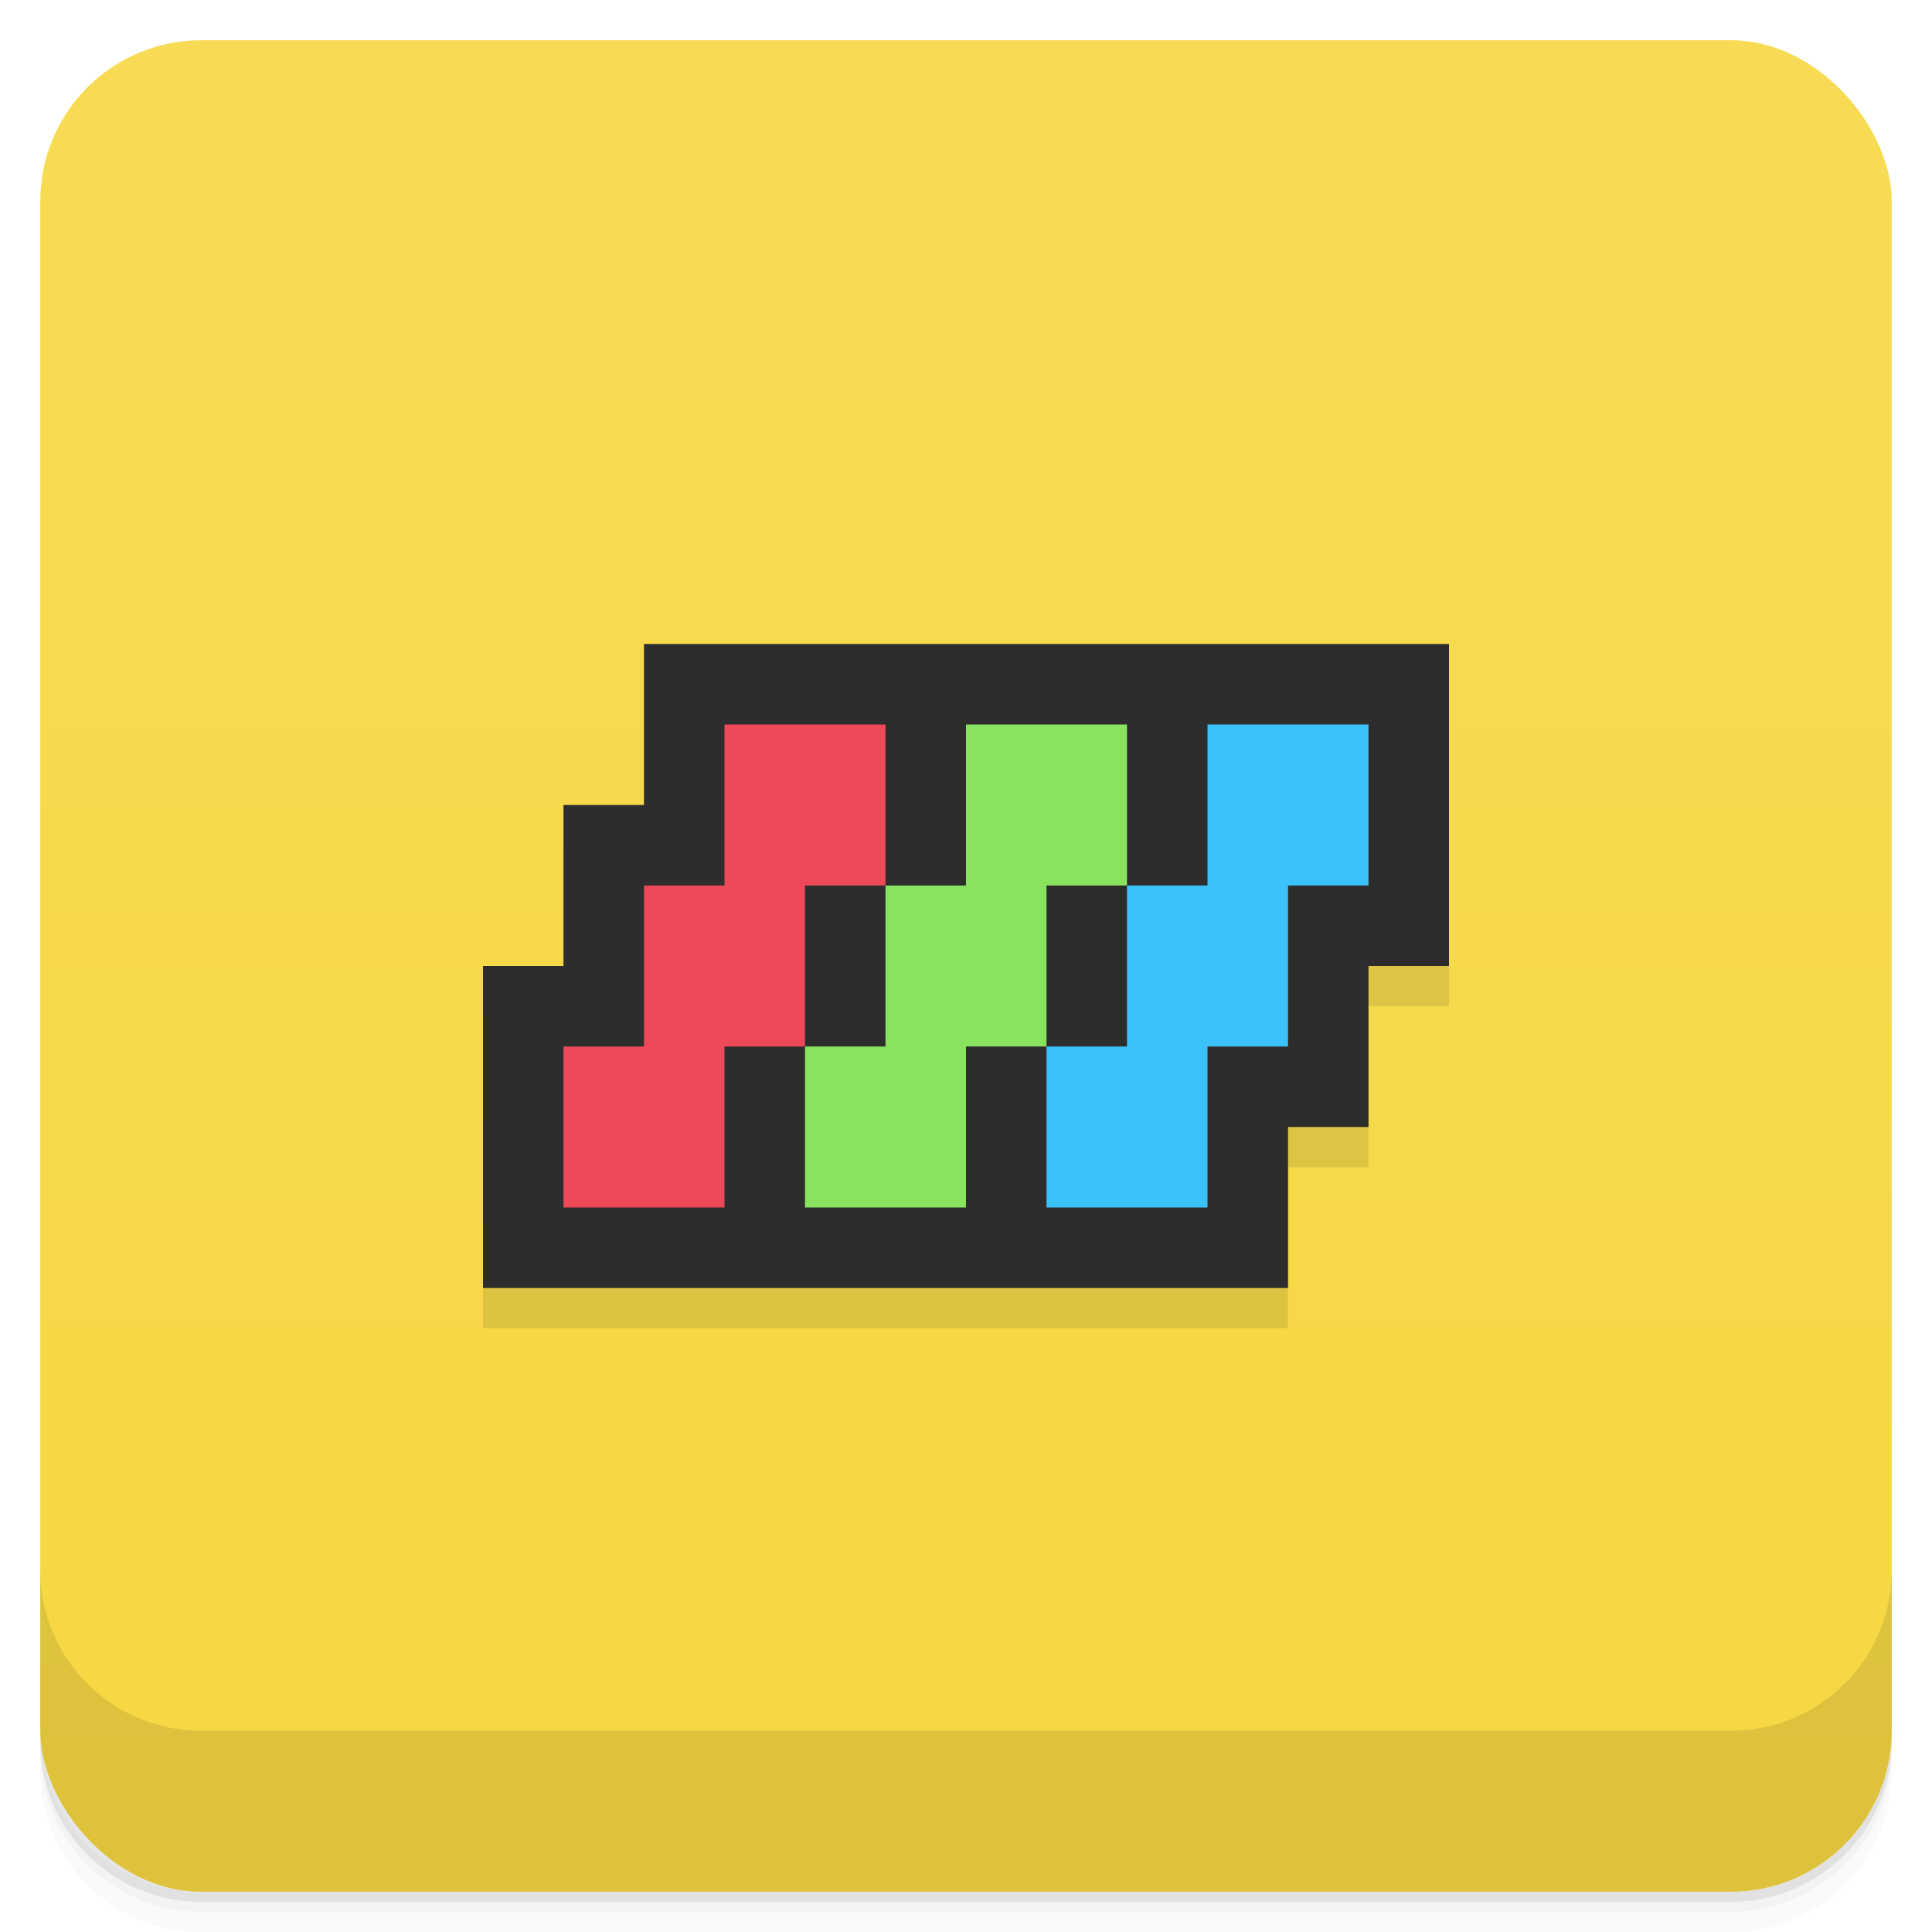 <svg version="1.1" viewBox="0 0 48 48" xmlns="http://www.w3.org/2000/svg">
 <defs>
  <linearGradient id="bg" x2="0" y1="1" y2="47" gradientUnits="userSpaceOnUse">
   <stop style="stop-color:#f7db54" offset="0"/>
   <stop style="stop-color:#f6d742" offset="1"/>
  </linearGradient>
 </defs>
 <path d="m1 43v0.25c0 2.216 1.784 4 4 4h38c2.216 0 4-1.784 4-4v-0.25c0 2.216-1.784 4-4 4h-38c-2.216 0-4-1.784-4-4zm0 0.5v0.5c0 2.216 1.784 4 4 4h38c2.216 0 4-1.784 4-4v-0.5c0 2.216-1.784 4-4 4h-38c-2.216 0-4-1.784-4-4z" style="opacity:.02"/>
 <path d="m1 43.25v0.25c0 2.216 1.784 4 4 4h38c2.216 0 4-1.784 4-4v-0.25c0 2.216-1.784 4-4 4h-38c-2.216 0-4-1.784-4-4z" style="opacity:.05"/>
 <path d="m1 43v0.25c0 2.216 1.784 4 4 4h38c2.216 0 4-1.784 4-4v-0.25c0 2.216-1.784 4-4 4h-38c-2.216 0-4-1.784-4-4z" style="opacity:.1"/>
 <rect x="1" y="1" width="46" height="46" rx="4" style="fill:url(#bg)"/>
 <path d="m1 39v4c0 2.216 1.784 4 4 4h38c2.216 0 4-1.784 4-4v-4c0 2.216-1.784 4-4 4h-38c-2.216 0-4-1.784-4-4z" style="opacity:.1"/>
 <path d="m16 17v4h-2v4h-2v8h20v-4h2v-4h2v-8z" style="opacity:.1;paint-order:stroke fill markers;stroke-width:3.162"/>
 <path d="m16 16v4h-2v4h-2v8h20v-4h2v-4h2v-8z" style="fill:#2d2d2d;paint-order:stroke fill markers;stroke-width:3.162"/>
 <path d="m18 18v4h-2v4h-2v4h4v-4h2v-4h2v-4z" style="fill:#ed4959;paint-order:stroke fill markers"/>
 <path d="m24 18v4h-2v4h-2v4h4v-4h2v-4h2v-4z" style="fill:#89e35f;paint-order:stroke fill markers"/>
 <path d="m30 18v4h-2v4h-2v4h4v-4h2v-4h2v-4z" style="fill:#3bc2fa;paint-order:stroke fill markers"/>
</svg>
